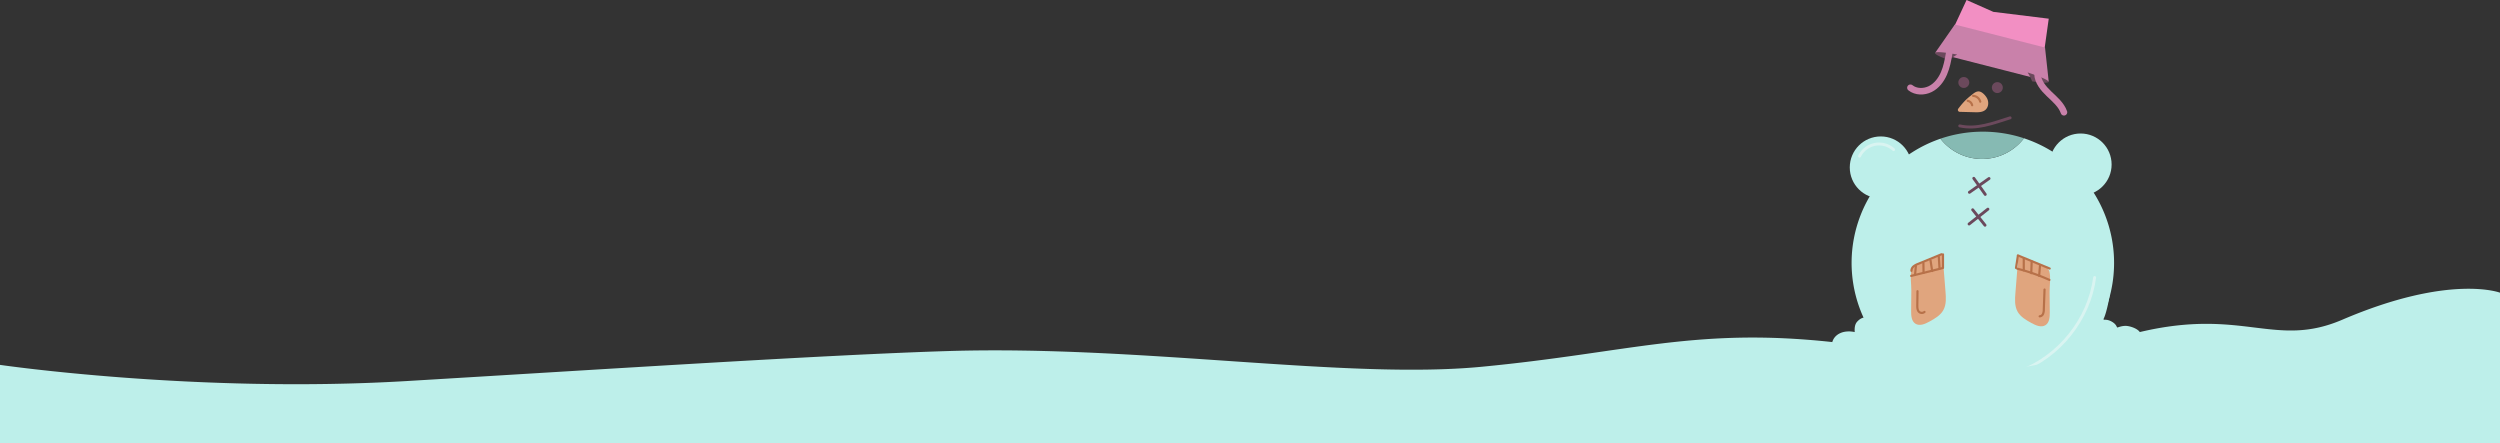 <svg xmlns="http://www.w3.org/2000/svg" viewBox="0 0 3428.8 608.16"><rect x="0" y="0" width="3428.8" height="608.16" fill="#333333" stroke="none"/><g id="ff01f6a9-2770-4d69-956c-7d9338b02034" data-name="Layer 2"><g id="b474426c-bc68-4f41-b0cc-cd5bca7b4119" data-name="Layer 1"><path d="M2775.9,189.65a72.46,72.46,0,0,1-114.57.6,180,180,0,1,0,114.57-.6Z" style="fill:#bdefea"/><path d="M2718.38,218a72.38,72.38,0,0,0,57.52-28.39,180.76,180.76,0,0,0-114.57.6A72.35,72.35,0,0,0,2718.38,218Z" style="fill:#86bab3"/><polygon points="2680.07 36.77 2803.89 68.63 2809.89 25.63 2733.9 16.27 2697.17 0 2680.07 36.77" style="fill:#f28fc3"/><path d="M2654.27,72.19,2809.84,112l-.85-8.11q-.39-3.67-.79-7.35-.78-7.17-1.57-14.32-.93-8.52-1.86-17L2681.12,33.63Z" style="fill:#c981aa"/><path d="M2653.9,72.67c-.45,1.77,6.9,5.35,19.29,9.8a72.61,72.61,0,0,1,11.16-7.67C2666.3,71.52,2654.45,70.53,2653.9,72.67Z" style="fill:#6b495c"/><path d="M2780.88,99.34a73,73,0,0,1,6.23,12.24c13.46,2.14,21.95,2.56,22.41.76C2810.08,110.16,2798.82,105.23,2780.88,99.34Z" style="fill:#6b495c"/><path d="M2673.37,72.89c-1.65,9.49-3.39,19.07-7.25,27.9s-10,17-18.65,21.31-19.76,4.27-27.29-1.74" style="fill:none;stroke:#c981aa;stroke-linecap:round;stroke-miterlimit:10;stroke-width:9px"/><path d="M2794.5,101.16c.24,10.91,8,20.1,15.89,27.62s16.74,14.91,20.37,25.2" style="fill:none;stroke:#c981aa;stroke-linecap:round;stroke-miterlimit:10;stroke-width:9px"/><path d="M2707.08,244.56l15.74,22.08" style="fill:none;stroke:#6b495c;stroke-linecap:round;stroke-linejoin:round;stroke-width:4px"/><path d="M2701.08,263.76,2728,244.84" style="fill:none;stroke:#6b495c;stroke-linecap:round;stroke-linejoin:round;stroke-width:4px"/><path d="M2685.79,149.09a2.68,2.68,0,0,0,2.07,4.3l20.55.54c5.05.13,10.6.1,14.48-3.13,4.37-3.63,5.05-10.49,2.57-15.61-1.73-3.55-6.29-8.83-10.43-9.65-4.88-1-8.85,3.17-12.39,5.89C2696,136.53,2690.82,142.47,2685.79,149.09Z" style="fill:#e0a57e"/><path d="M2687.81,172.68c23.32,5,44.36-3.25,69.12-11.07" style="fill:none;stroke:#6b495c;stroke-linecap:round;stroke-linejoin:round;stroke-width:4px"/><circle cx="2579.51" cy="229.63" r="42.51" style="fill:#bdefea"/><circle cx="2853.61" cy="225.61" r="42.51" style="fill:#bdefea"/><path d="M2664.16,348.52l4.12,51.28c.7,8.63,1.28,17.83-2.89,25.42-4,7.34-11.75,11.75-19.09,15.8-6,3.32-13.58,6.62-19.35,2.88-5.36-3.48-5.86-11-5.8-17.38l.28-28c.08-8.42-1.87-19.84.25-27.93,1.83-7,10.59-8.3,17.07-11.1C2641.17,358.46,2664.27,349.9,2664.16,348.52Z" style="fill:#e0a57e"/><path d="M2768.3,350.52l-4.12,51.28c-.7,8.63-1.28,17.83,2.89,25.42,4,7.34,11.75,11.75,19.09,15.8,6,3.32,13.59,6.62,19.35,2.88,5.36-3.48,5.86-11,5.8-17.38l-.28-28c-.08-8.42,1.87-19.84-.25-27.93-1.83-7-10.59-8.3-17.07-11.1C2791.29,360.46,2768.19,351.9,2768.3,350.52Z" style="fill:#e0a57e"/><circle cx="2693.39" cy="113.13" r="7.5" style="fill:#6b495c"/><circle cx="2739.39" cy="120.13" r="7.5" style="fill:#6b495c"/><path d="M2705.57,287.72l16.93,21.19" style="fill:none;stroke:#6b495c;stroke-linecap:round;stroke-linejoin:round;stroke-width:4px"/><path d="M2700.63,307.22l25.82-20.36" style="fill:none;stroke:#6b495c;stroke-linecap:round;stroke-linejoin:round;stroke-width:4px"/><path d="M2621.24,378.4l43-10.68" style="fill:none;stroke:#b77149;stroke-linecap:round;stroke-linejoin:round;stroke-width:3px"/><path d="M2766.67,368.49a272.06,272.06,0,0,1,44.11,15.38" style="fill:none;stroke:#b77149;stroke-linecap:round;stroke-linejoin:round;stroke-width:3px"/><path d="M2626.58,376.63l1.07-11.72" style="fill:none;stroke:#b77149;stroke-linecap:round;stroke-linejoin:round;stroke-width:3px"/><path d="M2638.21,374.34l-.22-13.69" style="fill:none;stroke:#b77149;stroke-linecap:round;stroke-linejoin:round;stroke-width:3px"/><path d="M2650,371.71l-2.24-14.62" style="fill:none;stroke:#b77149;stroke-linecap:round;stroke-linejoin:round;stroke-width:3px"/><path d="M2660.12,368.46l-1.06-16.61" style="fill:none;stroke:#b77149;stroke-linecap:round;stroke-linejoin:round;stroke-width:3px"/><path d="M2664.86,367.17V348.93" style="fill:none;stroke:#b77149;stroke-linecap:round;stroke-linejoin:round;stroke-width:3px"/><path d="M2765,367.46l2.55-16.57" style="fill:none;stroke:#b77149;stroke-linecap:round;stroke-linejoin:round;stroke-width:3px"/><path d="M2775.63,370.75V354.46" style="fill:none;stroke:#b77149;stroke-linecap:round;stroke-linejoin:round;stroke-width:3px"/><path d="M2785.92,374.66l.56-16" style="fill:none;stroke:#b77149;stroke-linecap:round;stroke-linejoin:round;stroke-width:3px"/><path d="M2796.72,378.24l1.17-14" style="fill:none;stroke:#b77149;stroke-linecap:round;stroke-linejoin:round;stroke-width:3px"/><path d="M2767.59,350.3l43.58,18" style="fill:none;stroke:#b77149;stroke-linecap:round;stroke-linejoin:round;stroke-width:3px"/><path d="M2621.61,371.42a7.74,7.74,0,0,1,3-6.16,22.68,22.68,0,0,1,6.24-3.37l31.94-13.15" style="fill:none;stroke:#b77149;stroke-linecap:round;stroke-linejoin:round;stroke-width:3px"/><path d="M2629.89,399.42l-.27,19.41c0,3.21.09,6.85,2.49,9a5.79,5.79,0,0,0,7.38,0" style="fill:none;stroke:#b77149;stroke-linecap:round;stroke-linejoin:round;stroke-width:3px"/><path d="M2804.13,397.14l-1,27.25a16.06,16.06,0,0,1-1,6,5.45,5.45,0,0,1-4.66,3.46" style="fill:none;stroke:#b77149;stroke-linecap:round;stroke-linejoin:round;stroke-width:3px"/><path d="M2698.77,138.3a7.78,7.78,0,0,1,6.08,6" style="fill:none;stroke:#b77149;stroke-linecap:round;stroke-linejoin:round;stroke-width:3px"/><path d="M2706.24,131.51a10.62,10.62,0,0,1,9.72,7.94" style="fill:none;stroke:#b77149;stroke-linecap:round;stroke-linejoin:round;stroke-width:3px"/><path d="M2550.43,214.18a29.75,29.75,0,0,1,46.66-9" style="fill:none;stroke:#d9f4f1;stroke-linecap:round;stroke-linejoin:round;stroke-width:4px"/><path d="M2770.1,509.32c54.12-20,95.25-71.49,102.73-128.69" style="fill:none;stroke:#d9f4f1;stroke-linecap:round;stroke-linejoin:round;stroke-width:4px"/><path d="M3212.43,438.54c-92.26,39.55-135.92-16.73-277.67,16.89-.13-.19-.26-.37-.4-.55-3.2-4.07-10.83-6.84-15.94-7.66-7.39-1.2-13.93,2.16-14.55,1.95-.89-.29-.76-4.34-7.93-8.25a18.54,18.54,0,0,0-10-2.39c-1.62-.22-.77-1.22-.12-2.72,3.82-8.82,8.94-32.79,8.94-45.82L2890,413.42a6.14,6.14,0,0,0-6,1.09,18.71,18.71,0,0,0-4.05,4.91A278,278,0,0,1,2859.19,447c-5.33,6.25-11,12.3-15.15,19.37-3.71,6.28-6.2,13.55-5.77,20.78-101.59,38.44-180.57,9.72-236.86-4.36,0-.37.09-.74.12-1.11,1.3-13.37-1.33-27.47-9.29-38.29-3-4.15-7.09-7.89-12.11-9-4.08-.93-8.34,0-12.43.86l2.56,2c-6.47-.18-13.69-6.19-23.06,3.88-3.43,3.69-3.78,9.27-3.43,14.3-15.22-3.2-27.6,2.67-30.76,13.72-188.36-20.34-278.19,14.5-481.24,33.92-185.33,17.73-466-29.76-731.73-21.58-166.75,5.13-462.68,24.42-742.15,41.13C269.48,539.84,0,500.44,0,500.44V608.16H3428.8V401.44S3360.26,375.19,3212.43,438.54Z" style="fill:#bdefea"/></g></g></svg>